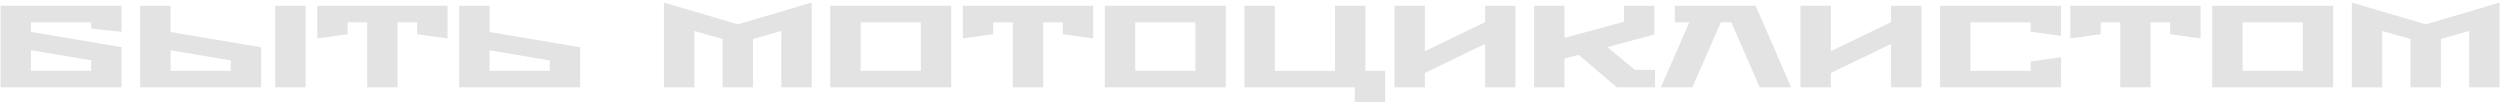 <svg width="859" height="36" viewBox="0 0 859 36" fill="none" xmlns="http://www.w3.org/2000/svg">
<path d="M31.32 24.32H10.64V17.24L31.32 20.72V24.32ZM10.64 10.96V7.68H31.32V9.84L41.76 10.92V2H0.2V30H41.76V16.2L10.64 10.96ZM105.009 30V2H94.569V30H105.009ZM79.289 24.32H58.609V17.28L79.289 20.76V24.32ZM58.609 11V2H48.169V30H89.729V16.24L58.609 11ZM109.011 2V13.2L119.451 11.76V7.68H126.171V30H136.611V7.68H143.331V11.76L153.771 13.2V2H109.011ZM188.898 24.32H168.218V17.28L188.898 20.76V24.32ZM168.218 11V2H157.778V30H199.338V16.24L168.218 11ZM258.73 30V13.4L268.45 10.64V30H278.89V0.88L253.53 8.36L228.13 0.88V30H238.57V10.64L248.29 13.4V30H258.73ZM316.398 24.32H295.718V7.68H316.398V24.32ZM326.838 2H285.278V30H326.838V2ZM330.847 2V13.2L341.287 11.76V7.68H348.007V30H358.447V7.68H365.167V11.76L375.607 13.2V2H330.847ZM410.734 24.32H390.054V7.68H410.734V24.32ZM421.174 2H379.614V30H421.174V2ZM469.143 24.36V2H458.703V24.36H438.023V2H427.583V30H465.503V35.04H475.943V24.36H469.143ZM510.265 2V7.6L489.585 17.6V2H479.145V30H489.585V25.08L510.265 15.08V30H520.705V2H510.265ZM561.754 24L552.314 16.2L568.434 11.84V2H557.994V7.48L537.554 13V2H527.114V30H537.554V20.16L542.394 18.84L555.554 30H568.674V24H561.754ZM591.272 7.68H594.872L604.632 30H615.432L603.272 2H575.472V7.68H580.432L570.672 30H581.512L591.272 7.68ZM649.758 2V7.6L629.078 17.6V2H618.638V30H629.078V25.08L649.758 15.08V30H660.198V2H649.758ZM697.726 21.12V24.32H677.046V7.68H697.726V10.88L708.166 12.32V2H666.606V30H708.166V19.68L697.726 21.12ZM711.355 2V13.2L721.795 11.76V7.68H728.515V30H738.955V7.68H745.675V11.76L756.115 13.2V2H711.355ZM791.242 24.32H770.562V7.68H791.242V24.32ZM801.682 2H760.122V30H801.682V2ZM838.691 30V13.4L848.411 10.64V30H858.851V0.88L833.491 8.36L808.091 0.88V30H818.531V10.64L828.251 13.4V30H838.691Z" fill="#E3E3E3"/>
</svg>
